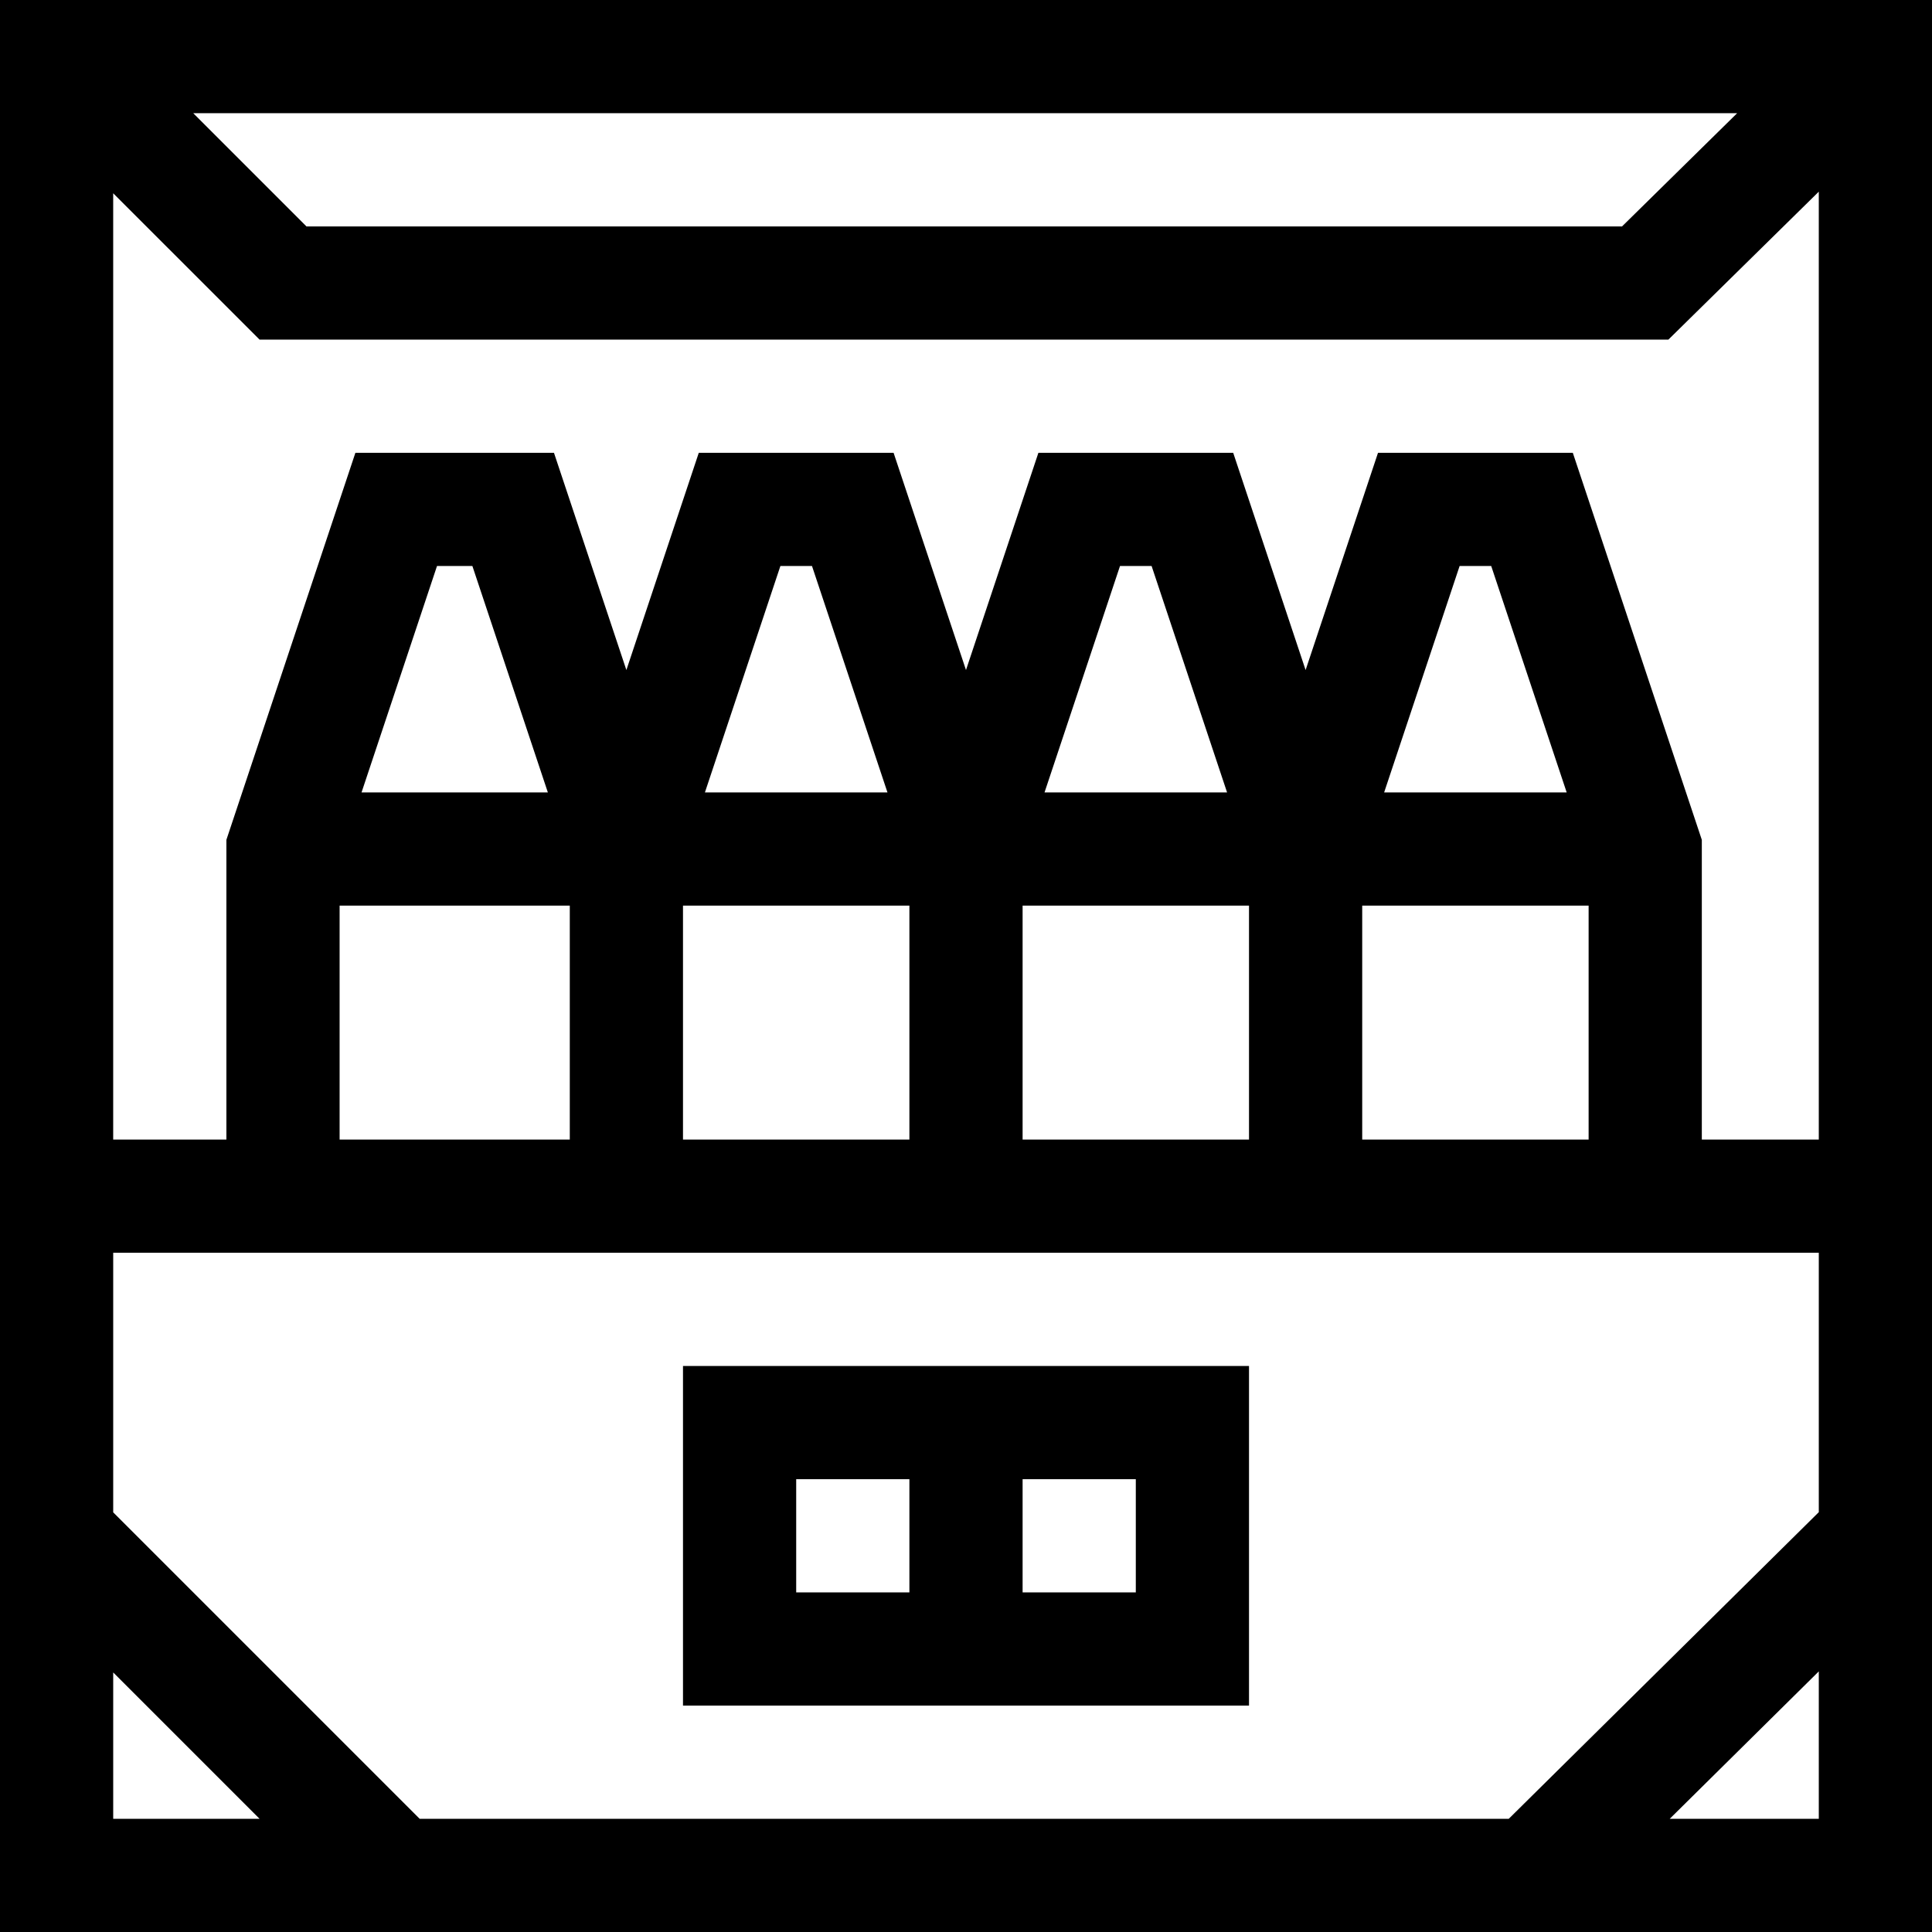<svg height="512pt" viewBox="0 0 512 512" width="512pt" xmlns="http://www.w3.org/2000/svg"><path d="m0 0v512h512v-512zm68.785 90h373.355l39.859-39.207v251.207h-31v-79.434l-34.188-102.566h-51.625l-19.188 57.566-19.188-57.566h-51.625l-19.188 57.566-19.188-57.566h-51.625l-19.188 57.566-19.188-57.566h-52.625l-34.188 102.566v79.434h-30v-250.785zm-17.57-60h409.145l-30.5 30h-348.645zm38.785 210h61v62h-61zm5.812-30 20-60h9.375l20 60zm85.188 30h60v62h-60zm5.812-30 20-60h8.375l20 60zm84.188 30h60v62h-60zm5.812-30 20-60h8.375l20 60zm84.188 30h60v62h-60zm5.812-30 20-60h8.375l20 60zm-336.812 122h452v68.738l-82.164 81.262h-288.621l-81.215-81.215zm0 111.215 38.785 38.785h-38.785zm412.496 38.785 39.504-39.066v39.066zm0 0"/><path d="m331 452v-90h-150v90zm-30-30h-30v-30h30zm-90-30h30v30h-30zm0 0"/></svg>